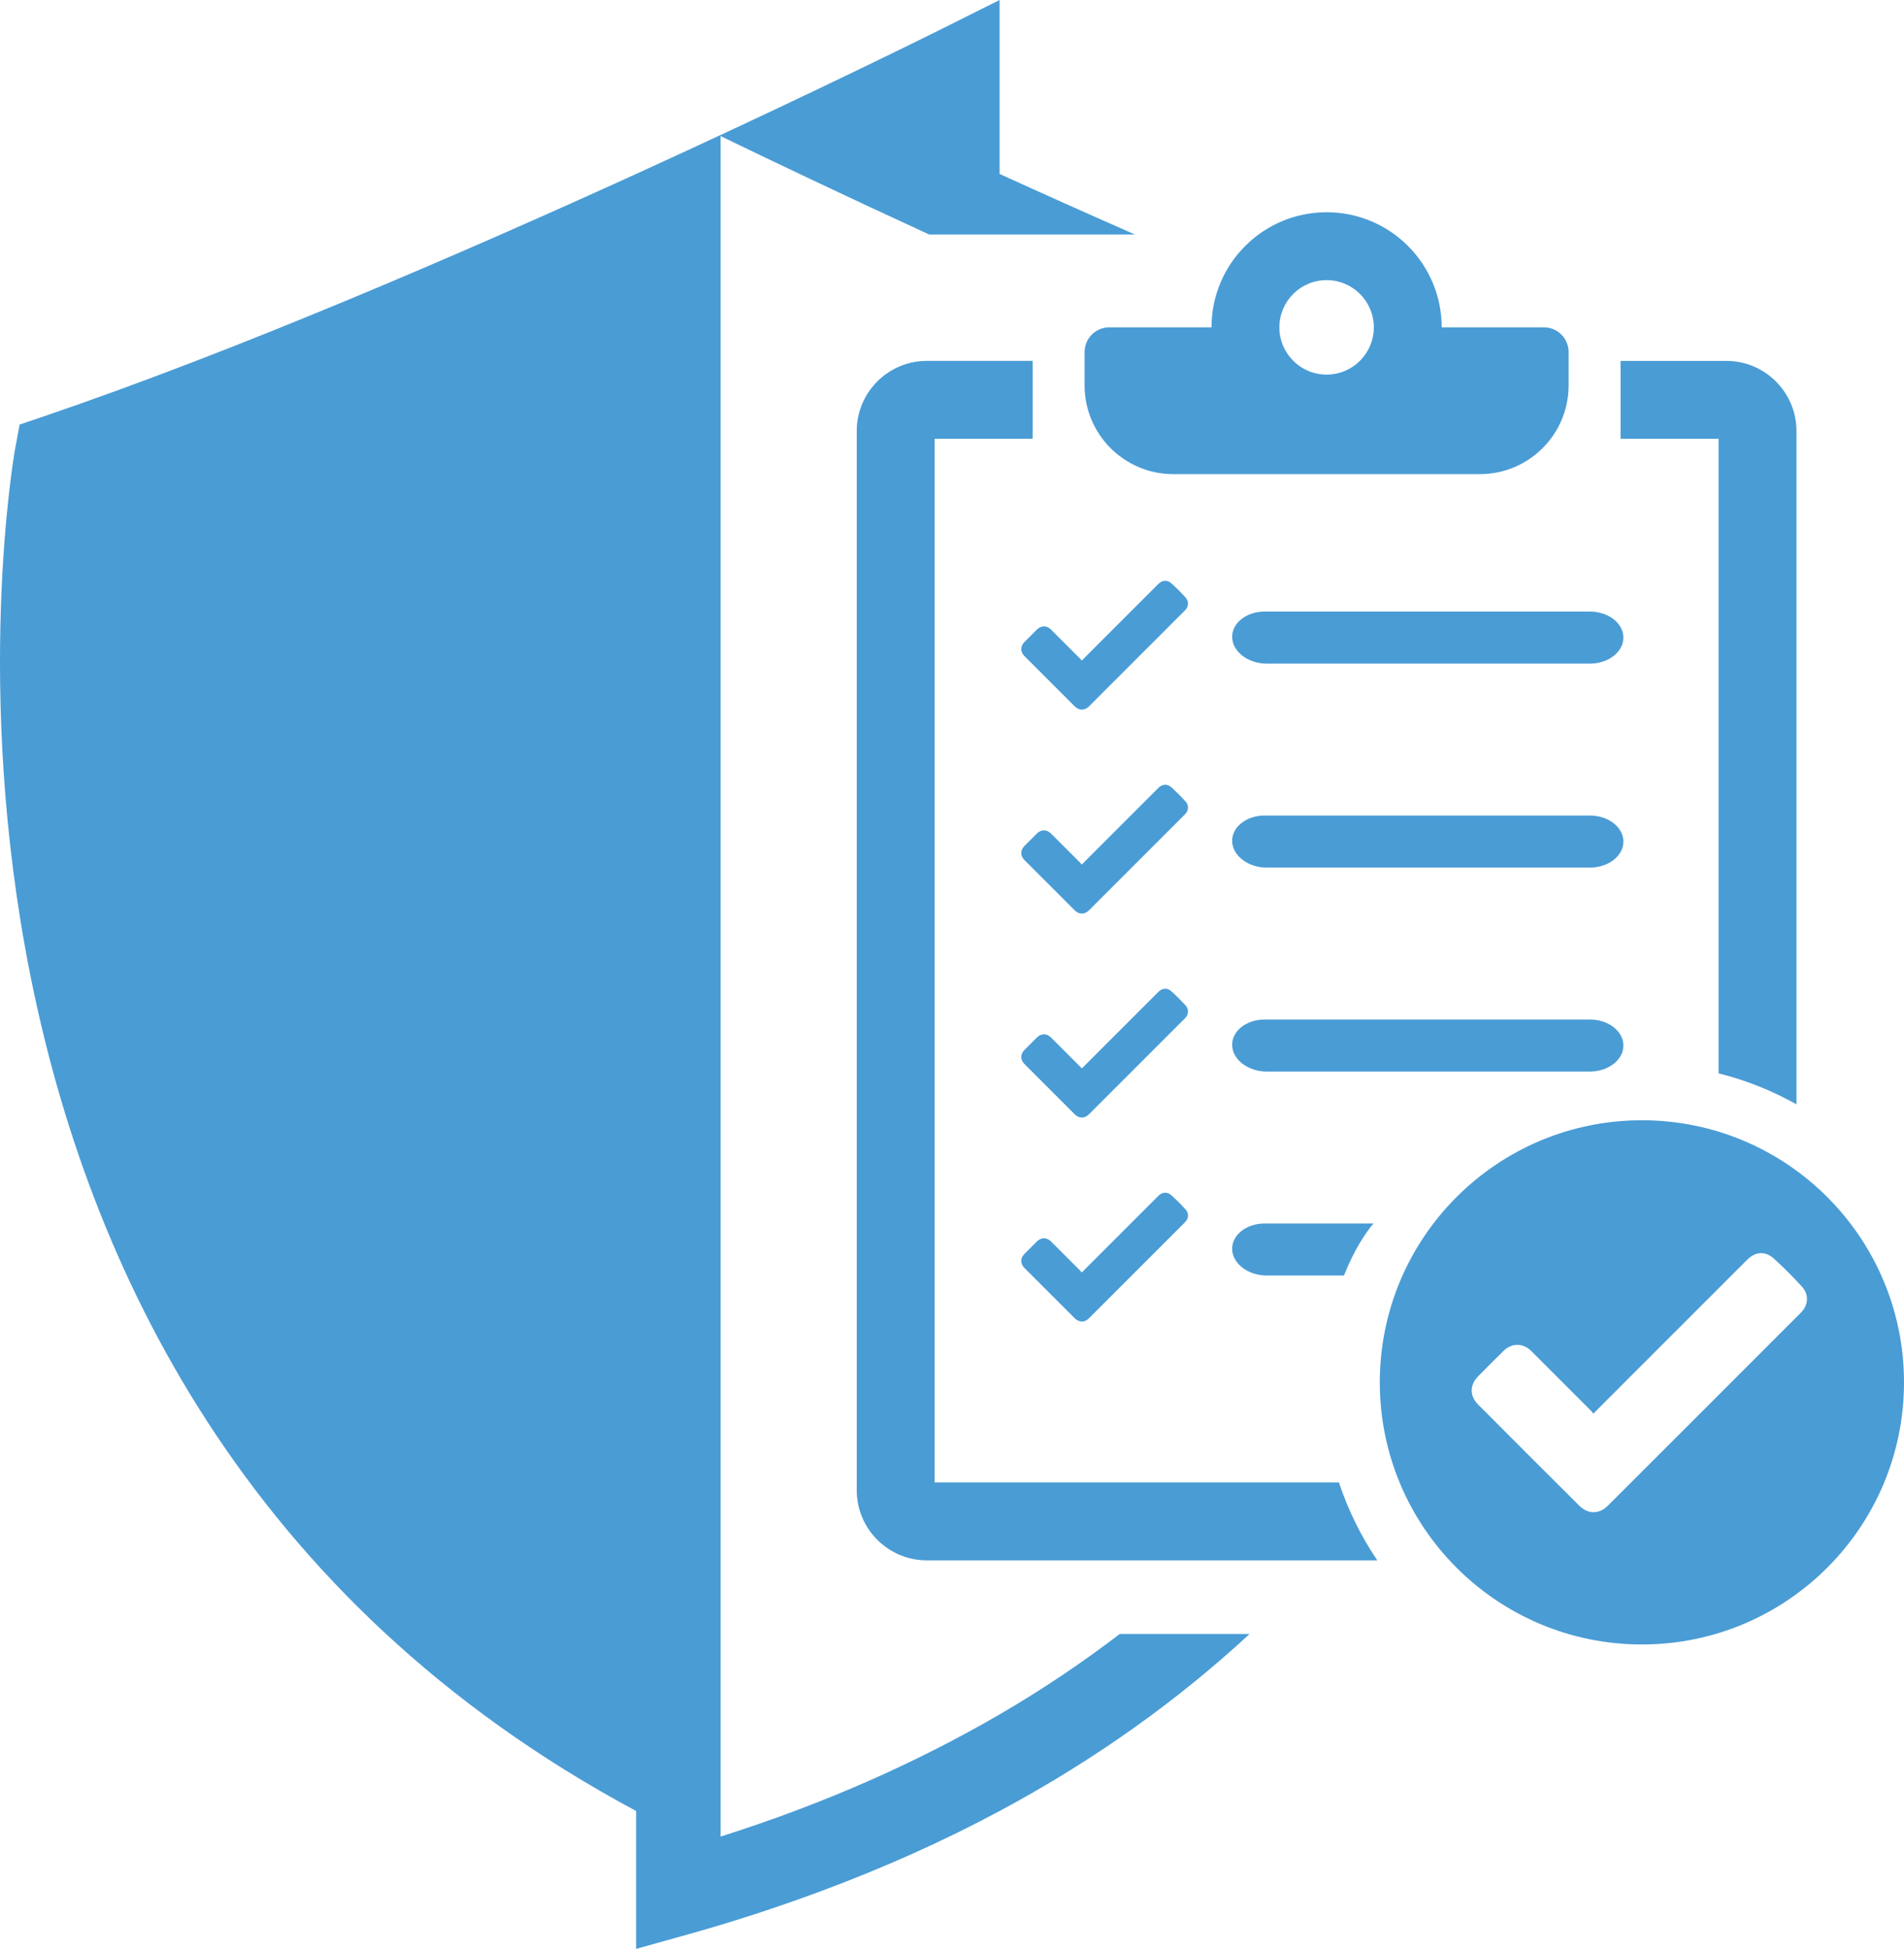 <?xml version="1.0" encoding="UTF-8"?><svg id="Layer_1" xmlns="http://www.w3.org/2000/svg" xmlns:xlink="http://www.w3.org/1999/xlink" viewBox="0 0 284.605 291.306"><defs><style>.cls-1{fill:none;}.cls-2{clip-path:url(#clippath);}.cls-3{fill:#4a9cd5;}</style><clipPath id="clippath"><path class="cls-1" d="m200.023,193.04c.831-2.385,2.827-8.147,6.983-11.972s-16.128-.831-16.128-.831c0,0-9.976,2.66-9.81,3.325s-.002,11.306-.002,11.306l18.957-1.829Z"/></clipPath></defs><path class="cls-3" d="m139.708,221.586V65.588h14.65v-11.647h-15.813c-5.778,0-10.483,4.705-10.483,10.483v158.325c0,5.783,4.705,10.483,10.483,10.483h67.329c-2.413-3.567-4.353-7.481-5.738-11.647h-60.427Z"/><path class="cls-3" d="m256.885,160.438c4.121,1.028,8.03,2.594,11.647,4.63v-100.643c0-5.778-4.705-10.483-10.483-10.483h-15.813v11.647h14.65v94.85Z"/><path class="cls-3" d="m175.38,70.868h45.833c7.32,0,13.259-5.939,13.259-13.264v-4.992c0-2.025-1.657-3.683-3.678-3.683h-15.294c0-9.501-7.703-17.204-17.204-17.204s-17.204,7.703-17.204,17.204h-15.294c-2.02,0-3.678,1.657-3.678,3.683v4.992c0,7.325,5.939,13.264,13.259,13.264Zm22.916-28.997c3.899,0,7.058,3.164,7.058,7.058,0,3.899-3.159,7.063-7.058,7.063s-7.058-3.164-7.058-7.063c0-3.894,3.159-7.058,7.058-7.058Z"/><path class="cls-3" d="m242.663,95.302c0-2.139-2.25-3.889-5-3.889h-48.633c-2.75,0-4.932,1.75-4.848,3.889s2.402,3.889,5.152,3.889h48.33c2.75,0,5-1.75,5-3.889Z"/><path class="cls-3" d="m149.418,256.259c-12.125,7.04-25.881,13.251-41.701,18.257V20.343c7.155,3.469,18.115,8.705,31.157,14.704h30.759c-7.044-3.092-13.849-6.145-20.215-9.046V0l-9.139,4.567c-.226.115-7.071,3.526-18.026,8.754-7.416,3.54-16.706,7.908-27.166,12.679-26.351,12.015-59.936,26.506-88.652,36.274l-3.5,1.187-.678,3.633c-.292,1.559-24.512,140.698,92.83,203.602v20.609l8.019-2.242c6.698-1.878,13.056-3.969,19.147-6.215,9.804-3.619,18.846-7.691,27.166-12.152,14.522-7.784,26.86-16.742,37.36-26.457h-19.404c-5.529,4.218-11.474,8.253-17.956,12.019Z"/><path class="cls-3" d="m161.508,98.511c-1.47-1.472-2.94-2.942-4.411-4.412-.621-.621-1.459-.631-2.086-.015-.635.625-1.267,1.254-1.89,1.891-.623.637-.625,1.454.008,2.089,2.503,2.511,5.009,5.019,7.521,7.521.64.637,1.476.646,2.114.009,4.796-4.787,9.588-9.579,14.375-14.375.549-.55.594-1.34.069-1.916-.661-.725-1.357-1.422-2.083-2.083-.644-.586-1.381-.531-1.989.076-2.78,2.776-5.557,5.555-8.335,8.334-1.023,1.023-2.044,2.047-3.104,3.108-.078-.095-.128-.167-.189-.228Z"/><path class="cls-3" d="m242.663,125.79c0-2.139-2.25-3.889-5-3.889h-48.633c-2.75,0-4.932,1.75-4.848,3.889s2.402,3.889,5.152,3.889h48.33c2.75,0,5-1.75,5-3.889Z"/><path class="cls-3" d="m161.508,128.999c-1.47-1.472-2.94-2.942-4.411-4.412-.621-.621-1.459-.631-2.086-.015-.635.625-1.267,1.254-1.89,1.891-.623.637-.625,1.454.008,2.089,2.503,2.511,5.009,5.019,7.521,7.521.64.637,1.476.646,2.114.009,4.796-4.787,9.588-9.579,14.375-14.375.549-.55.594-1.34.069-1.916-.661-.725-1.357-1.422-2.083-2.083-.644-.586-1.381-.531-1.989.076-2.78,2.776-5.557,5.555-8.335,8.334-1.023,1.023-2.044,2.047-3.104,3.108-.078-.095-.128-.167-.189-.228Z"/><path class="cls-3" d="m242.663,156.278c0-2.139-2.25-3.889-5-3.889h-48.633c-2.75,0-4.932,1.75-4.848,3.889s2.402,3.889,5.152,3.889h48.33c2.75,0,5-1.75,5-3.889Z"/><path class="cls-3" d="m161.508,159.487c-1.47-1.472-2.94-2.942-4.411-4.412-.621-.621-1.459-.631-2.086-.015-.635.625-1.267,1.254-1.89,1.891-.623.637-.625,1.454.008,2.089,2.503,2.511,5.009,5.019,7.521,7.521.64.637,1.476.646,2.114.009,4.796-4.787,9.588-9.579,14.375-14.375.549-.55.594-1.34.069-1.916-.661-.725-1.357-1.422-2.083-2.083-.644-.586-1.381-.531-1.989.076-2.78,2.776-5.557,5.555-8.335,8.334-1.023,1.023-2.044,2.047-3.104,3.108-.078-.095-.128-.167-.189-.228Z"/><path class="cls-3" d="m161.508,189.975c-1.47-1.472-2.94-2.942-4.411-4.412-.621-.621-1.459-.631-2.086-.015-.635.625-1.267,1.254-1.89,1.891-.623.637-.625,1.454.008,2.089,2.503,2.511,5.009,5.019,7.521,7.521.64.637,1.476.646,2.114.009,4.796-4.787,9.588-9.579,14.375-14.375.549-.55.594-1.34.069-1.916-.661-.725-1.357-1.422-2.083-2.083-.644-.586-1.381-.531-1.989.076-2.78,2.776-5.557,5.555-8.335,8.334-1.023,1.023-2.044,2.047-3.104,3.108-.078-.095-.128-.167-.189-.228Z"/><path class="cls-3" d="m284.605,206.626c0,21.637-17.541,39.178-39.178,39.178s-39.178-17.541-39.178-39.178,17.541-39.178,39.178-39.178,39.178,17.541,39.178,39.178Zm-46.814,4.212c-2.955-2.959-5.912-5.916-8.87-8.872-1.249-1.249-2.934-1.269-4.195-.029-1.277,1.257-2.547,2.522-3.8,3.802-1.253,1.28-1.257,2.924.016,4.201,5.032,5.05,10.072,10.092,15.123,15.123,1.287,1.282,2.967,1.298,4.25.018,9.644-9.625,19.278-19.261,28.904-28.904,1.104-1.106,1.194-2.694.138-3.853-1.329-1.458-2.729-2.86-4.189-4.187-1.295-1.177-2.777-1.068-3.999.153-5.59,5.583-11.174,11.17-16.76,16.757-2.057,2.057-4.111,4.116-6.241,6.25-.158-.192-.257-.336-.379-.458Z"/><g class="cls-2"><path class="cls-3" d="m242.663,186.766c0-2.139-2.25-3.889-5-3.889h-48.633c-2.75,0-4.932,1.75-4.848,3.889s2.402,3.889,5.152,3.889h48.33c2.75,0,5-1.75,5-3.889Z"/></g></svg>